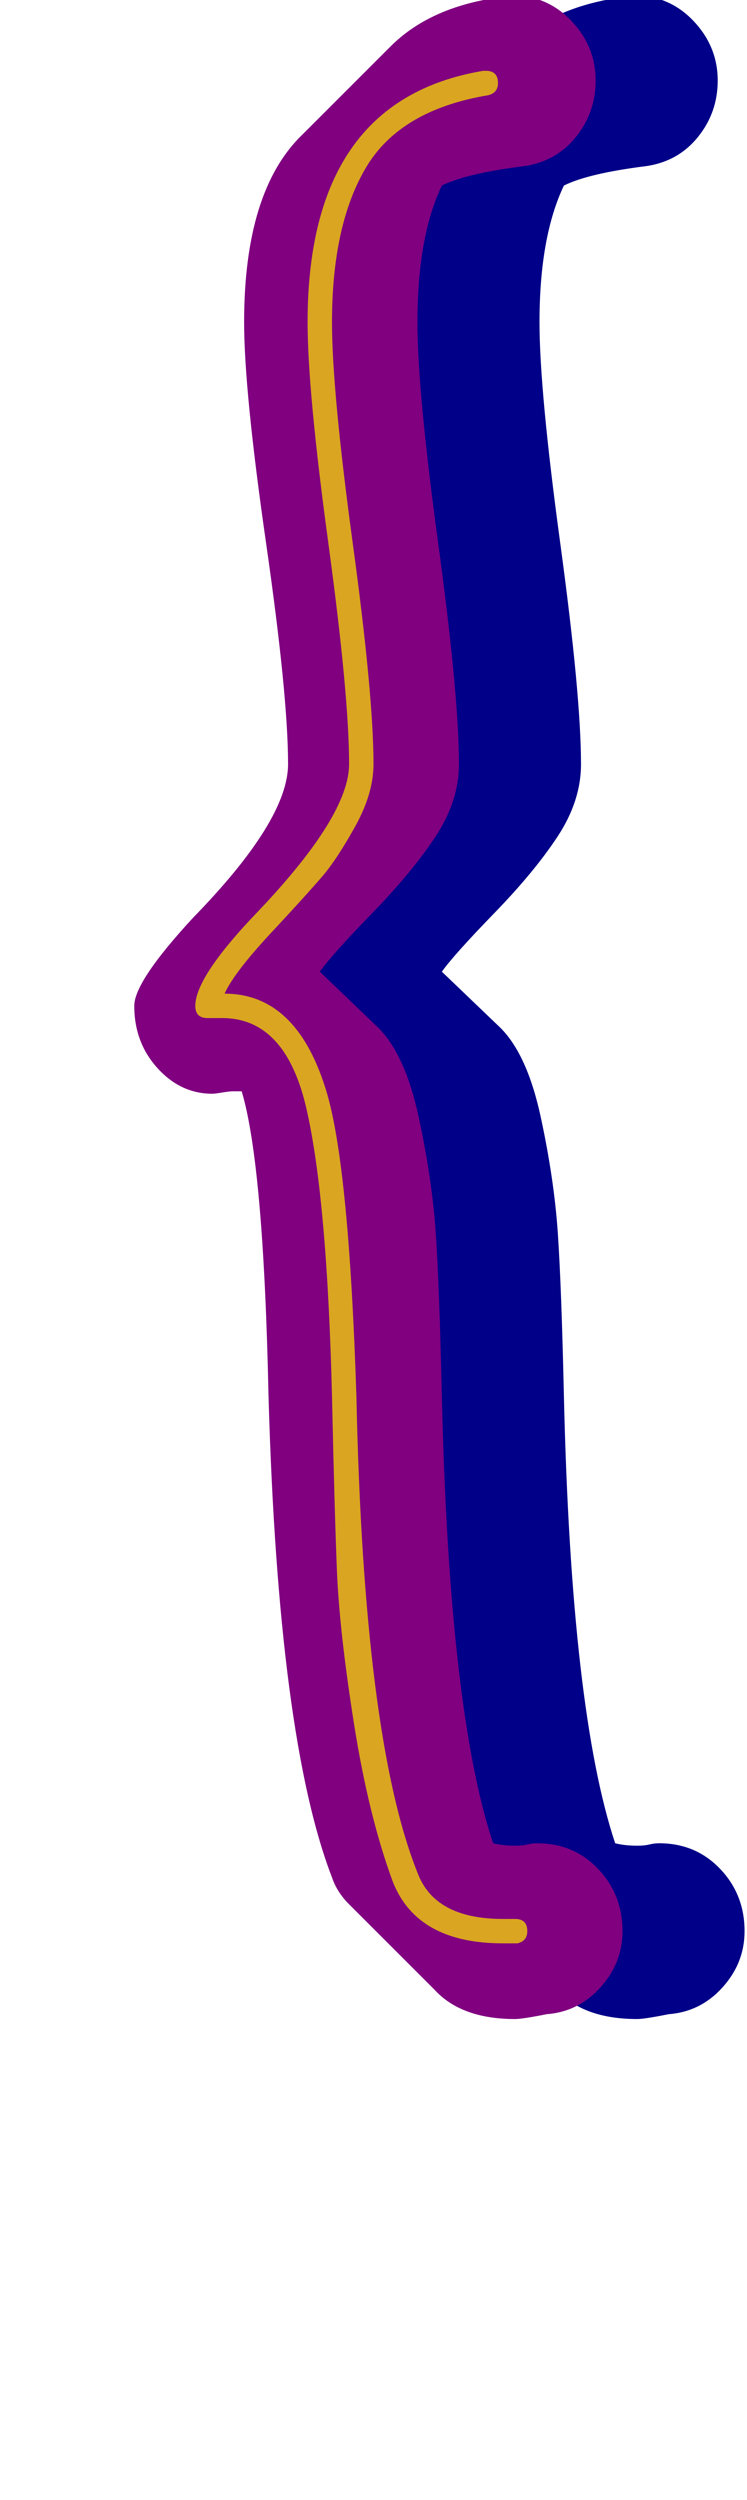 <svg xmlns="http://www.w3.org/2000/svg" id="glyph94" viewBox="0 0 306 1024">
  <defs/>
  <g transform="translate(0, 819)">
    <path fill="#000088" d="M168 -506Q168 -534 159 -596.5Q150 -659 150 -687Q150 -741 174 -764L210 -800Q226 -816 254 -820Q257 -821 259 -821Q274 -821 284 -810.5Q294 -800 294 -786Q294 -773 286 -763Q278 -753 265 -751Q241 -748 231 -743Q221 -722 221 -687Q221 -659 229.5 -596.5Q238 -534 238 -506Q238 -491 228.5 -476.5Q219 -462 202.5 -445Q186 -428 181 -421L205 -398Q216 -387 221.5 -361.5Q227 -336 228.5 -314Q230 -292 231 -247Q234 -118 252 -64Q256 -63 261 -63Q264 -63 266 -63.5Q268 -64 270 -64Q285 -64 295 -53.5Q305 -43 305 -28Q305 -15 296 -5Q287 5 274 6Q264 8 261 8Q239 8 228 -4L193 -39Q188 -44 186 -50Q164 -107 160 -247Q158 -342 149 -372Q147 -372 145.5 -372Q144 -372 141 -371.5Q138 -371 137 -371Q124 -371 114.5 -381.5Q105 -392 105 -407Q105 -417 129 -443Q168 -483 168 -506Z"/>
    <path fill="#800080" d="M118 -506Q118 -534 109 -596.5Q100 -659 100 -687Q100 -741 124 -764L160 -800Q176 -816 204 -820Q207 -821 209 -821Q224 -821 234 -810.5Q244 -800 244 -786Q244 -773 236 -763Q228 -753 215 -751Q191 -748 181 -743Q171 -722 171 -687Q171 -659 179.5 -596.5Q188 -534 188 -506Q188 -491 178.5 -476.5Q169 -462 152.5 -445Q136 -428 131 -421L155 -398Q166 -387 171.5 -361.5Q177 -336 178.5 -314Q180 -292 181 -247Q184 -118 202 -64Q206 -63 211 -63Q214 -63 216 -63.5Q218 -64 220 -64Q235 -64 245 -53.5Q255 -43 255 -28Q255 -15 246 -5Q237 5 224 6Q214 8 211 8Q189 8 178 -4L143 -39Q138 -44 136 -50Q114 -107 110 -247Q108 -342 99 -372Q97 -372 95.5 -372Q94 -372 91 -371.5Q88 -371 87 -371Q74 -371 64.5 -381.5Q55 -392 55 -407Q55 -417 79 -443Q118 -483 118 -506Z"/>
    <path fill="#daa520" d="M143 -506Q143 -534 134.5 -596.5Q126 -659 126 -687Q126 -778 198 -790Q199 -790 199 -790Q204 -790 204 -785Q204 -781 200 -780Q164 -774 150 -750.5Q136 -727 136 -687Q136 -659 144.5 -596.5Q153 -534 153 -506Q153 -494 145.5 -480.5Q138 -467 132 -460Q126 -453 113 -439Q96 -421 92 -412Q122 -412 134 -371Q143 -340 146 -247Q149 -107 171 -52Q178 -33 206 -33Q208 -33 209.5 -33Q211 -33 211 -33Q216 -33 216 -28Q216 -24 212 -23Q209 -23 206 -23Q171 -23 161 -48Q151 -75 145 -113Q139 -151 138 -176Q137 -201 136 -247Q134 -328 125.5 -365Q117 -402 91 -402Q90 -402 88 -402Q86 -402 85 -402Q80 -402 80 -407Q80 -419 106 -446Q143 -485 143 -506Z"/>
  </g>
</svg>

